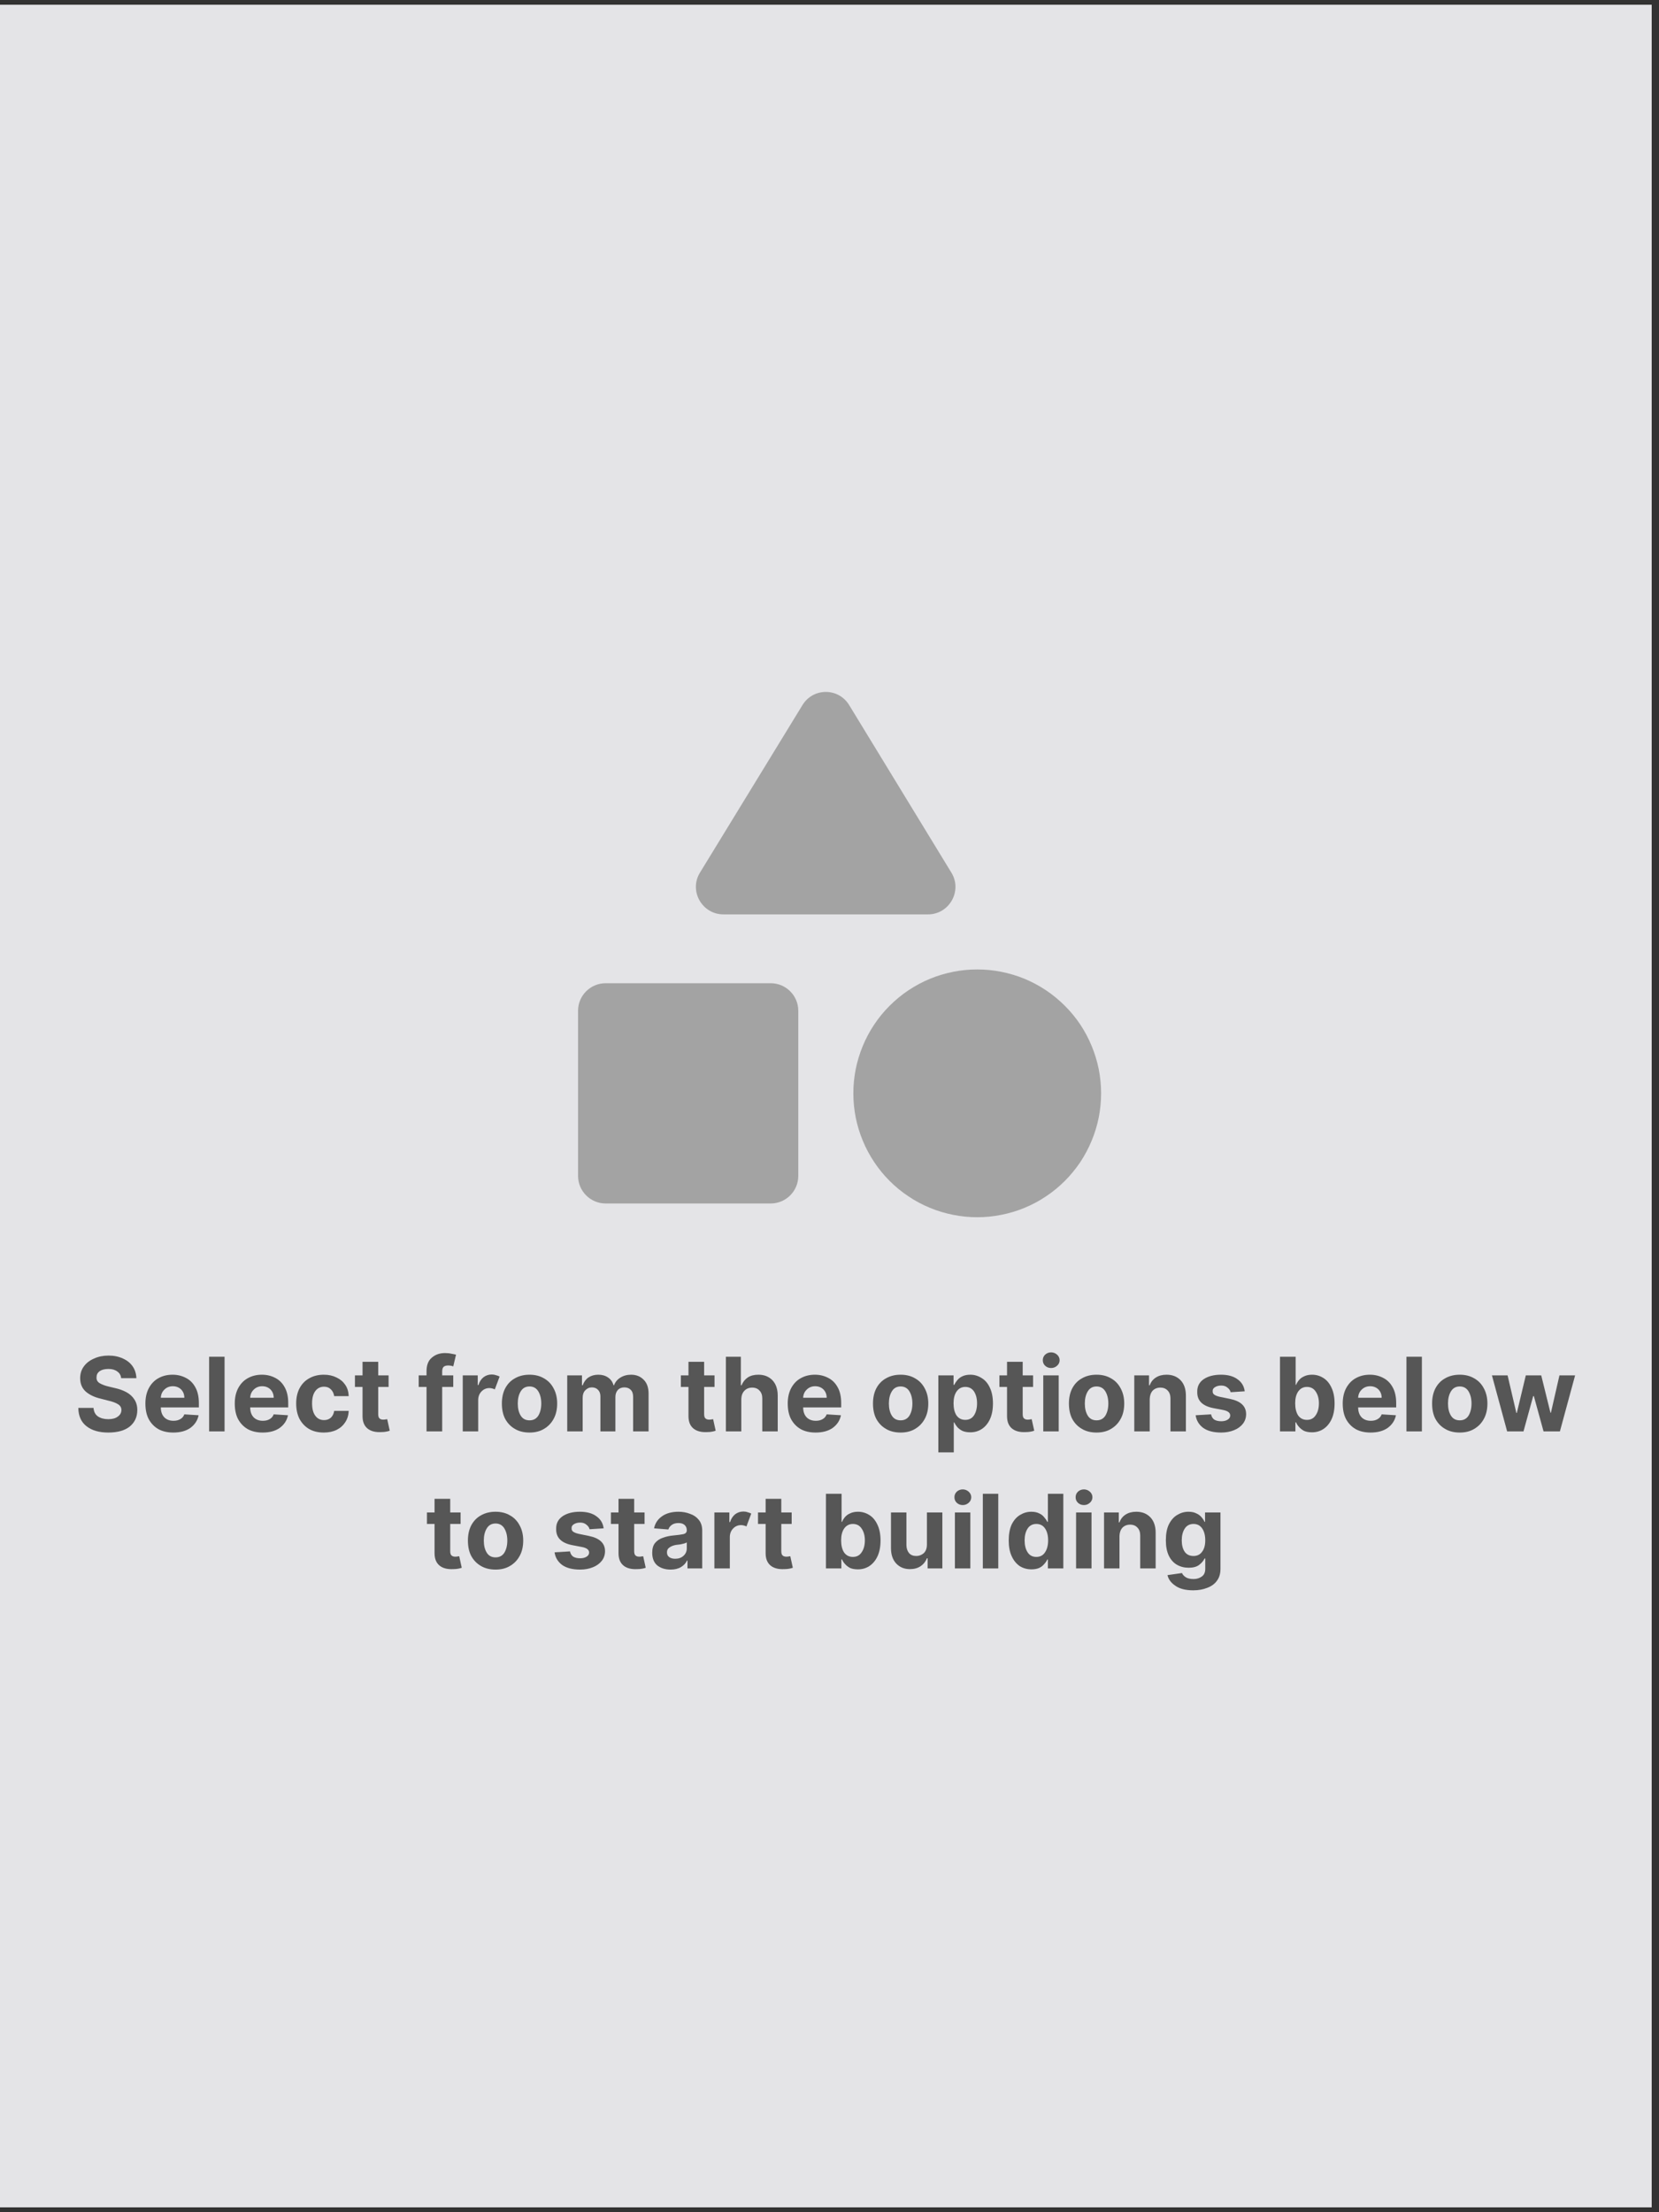 <svg xmlns="http://www.w3.org/2000/svg" xmlns:xlink="http://www.w3.org/1999/xlink" width="150" zoomAndPan="magnify" viewBox="0 0 112.5 150" height="200" preserveAspectRatio="xMidYMid meet" version="1.2"><rect x="0" y="0" width="112.5" height="150" fill="#333333" stroke="none"/><defs><clipPath id="bf0ff75855"><path d="M 0 0.332 L 112.004 0.332 L 112.004 149.668 L 0 149.668 Z M 0 0.332 "/></clipPath></defs><g id="2239f325e2"><g clip-rule="nonzero" clip-path="url(#bf0ff75855)"><path style=" stroke:none;fill-rule:nonzero;fill:#ffffff;fill-opacity:1;" d="M 0 0.332 L 112.004 0.332 L 112.004 149.668 L 0 149.668 Z M 0 0.332 "/><path style=" stroke:none;fill-rule:nonzero;fill:#e4e4e7;fill-opacity:1;" d="M 0 0.332 L 112.004 0.332 L 112.004 149.668 L 0 149.668 Z M 0 0.332 "/></g><path style=" stroke:none;fill-rule:nonzero;fill:#a3a3a3;fill-opacity:1;" d="M 54.414 47.812 L 47.469 59.164 C 46.703 60.395 47.602 62 49.059 62 L 62.926 62 C 64.383 62 65.277 60.395 64.512 59.164 L 57.586 47.812 C 56.859 46.617 55.141 46.617 54.414 47.812 Z M 54.414 47.812 "/><path style=" stroke:none;fill-rule:nonzero;fill:#a3a3a3;fill-opacity:1;" d="M 74.668 74.133 C 74.668 74.684 74.613 75.23 74.508 75.773 C 74.398 76.312 74.238 76.84 74.027 77.348 C 73.816 77.859 73.559 78.34 73.254 78.801 C 72.945 79.258 72.598 79.684 72.207 80.074 C 71.816 80.465 71.395 80.812 70.934 81.117 C 70.477 81.426 69.992 81.684 69.484 81.895 C 68.973 82.105 68.449 82.266 67.906 82.371 C 67.367 82.48 66.82 82.535 66.27 82.535 C 65.715 82.535 65.172 82.48 64.629 82.371 C 64.09 82.266 63.562 82.105 63.055 81.895 C 62.543 81.684 62.059 81.426 61.602 81.117 C 61.141 80.812 60.719 80.465 60.328 80.074 C 59.938 79.684 59.59 79.258 59.285 78.801 C 58.977 78.34 58.719 77.859 58.508 77.348 C 58.297 76.84 58.137 76.312 58.027 75.773 C 57.922 75.23 57.867 74.684 57.867 74.133 C 57.867 73.582 57.922 73.035 58.027 72.496 C 58.137 71.953 58.297 71.43 58.508 70.918 C 58.719 70.41 58.977 69.926 59.285 69.465 C 59.59 69.008 59.938 68.582 60.328 68.195 C 60.719 67.805 61.141 67.457 61.602 67.148 C 62.059 66.844 62.543 66.582 63.055 66.371 C 63.562 66.16 64.09 66.004 64.629 65.895 C 65.172 65.785 65.715 65.734 66.27 65.734 C 66.82 65.734 67.367 65.785 67.906 65.895 C 68.449 66.004 68.973 66.16 69.484 66.371 C 69.992 66.582 70.477 66.844 70.934 67.148 C 71.395 67.457 71.816 67.805 72.207 68.195 C 72.598 68.582 72.945 69.008 73.254 69.465 C 73.559 69.926 73.816 70.41 74.027 70.918 C 74.238 71.43 74.398 71.953 74.508 72.496 C 74.613 73.035 74.668 73.582 74.668 74.133 Z M 74.668 74.133 "/><path style=" stroke:none;fill-rule:nonzero;fill:#a3a3a3;fill-opacity:1;" d="M 41.066 81.602 L 52.27 81.602 C 53.293 81.602 54.133 80.762 54.133 79.734 L 54.133 68.531 C 54.133 67.508 53.293 66.668 52.27 66.668 L 41.066 66.668 C 40.039 66.668 39.199 67.508 39.199 68.531 L 39.199 79.734 C 39.199 80.762 40.039 81.602 41.066 81.602 Z M 41.066 81.602 "/><g style="fill:#565656;fill-opacity:1;"><g transform="translate(5.03, 97.056)"><path style="stroke:none" d="M 3.188 -3.609 C 3.164 -3.805 3.078 -3.957 2.922 -4.062 C 2.773 -4.176 2.578 -4.234 2.328 -4.234 C 2.066 -4.234 1.863 -4.18 1.719 -4.078 C 1.582 -3.973 1.516 -3.836 1.516 -3.672 C 1.504 -3.492 1.578 -3.359 1.734 -3.266 C 1.898 -3.172 2.094 -3.098 2.312 -3.047 L 2.766 -2.938 C 3.055 -2.875 3.316 -2.781 3.547 -2.656 C 3.773 -2.531 3.953 -2.367 4.078 -2.172 C 4.211 -1.973 4.281 -1.734 4.281 -1.453 C 4.281 -0.984 4.109 -0.609 3.766 -0.328 C 3.422 -0.055 2.938 0.078 2.312 0.078 C 1.695 0.078 1.207 -0.062 0.844 -0.344 C 0.477 -0.625 0.289 -1.039 0.281 -1.594 L 1.312 -1.594 C 1.332 -1.332 1.43 -1.141 1.609 -1.016 C 1.797 -0.891 2.031 -0.828 2.312 -0.828 C 2.582 -0.828 2.797 -0.883 2.953 -1 C 3.117 -1.113 3.203 -1.266 3.203 -1.453 C 3.203 -1.617 3.125 -1.75 2.969 -1.844 C 2.82 -1.938 2.613 -2.016 2.344 -2.078 L 1.797 -2.219 C 1.367 -2.32 1.031 -2.484 0.781 -2.703 C 0.531 -2.93 0.406 -3.234 0.406 -3.609 C 0.406 -3.91 0.488 -4.176 0.656 -4.406 C 0.82 -4.633 1.051 -4.812 1.344 -4.938 C 1.633 -5.07 1.961 -5.141 2.328 -5.141 C 2.703 -5.141 3.031 -5.07 3.312 -4.938 C 3.594 -4.812 3.812 -4.633 3.969 -4.406 C 4.125 -4.176 4.207 -3.91 4.219 -3.609 Z M 3.188 -3.609 "/></g></g><g style="fill:#565656;fill-opacity:1;"><g transform="translate(9.594, 97.056)"><path style="stroke:none" d="M 2.156 0.078 C 1.758 0.078 1.422 0 1.141 -0.156 C 0.859 -0.32 0.641 -0.551 0.484 -0.844 C 0.336 -1.133 0.266 -1.484 0.266 -1.891 C 0.266 -2.273 0.336 -2.613 0.484 -2.906 C 0.641 -3.207 0.852 -3.438 1.125 -3.594 C 1.406 -3.758 1.734 -3.844 2.109 -3.844 C 2.441 -3.844 2.742 -3.77 3.016 -3.625 C 3.285 -3.488 3.5 -3.273 3.656 -2.984 C 3.812 -2.703 3.891 -2.348 3.891 -1.922 L 3.891 -1.625 L 1.312 -1.625 C 1.312 -1.344 1.391 -1.117 1.547 -0.953 C 1.703 -0.797 1.91 -0.719 2.172 -0.719 C 2.348 -0.719 2.5 -0.754 2.625 -0.828 C 2.758 -0.898 2.852 -1.008 2.906 -1.156 L 3.875 -1.094 C 3.801 -0.738 3.613 -0.453 3.312 -0.234 C 3.008 -0.023 2.625 0.078 2.156 0.078 Z M 1.312 -2.281 L 2.906 -2.281 C 2.906 -2.508 2.832 -2.695 2.688 -2.844 C 2.539 -2.988 2.352 -3.062 2.125 -3.062 C 1.895 -3.062 1.703 -2.984 1.547 -2.828 C 1.398 -2.68 1.32 -2.5 1.312 -2.281 Z M 1.312 -2.281 "/></g></g><g style="fill:#565656;fill-opacity:1;"><g transform="translate(13.759, 97.056)"><path style="stroke:none" d="M 1.469 -5.062 L 1.469 0 L 0.422 0 L 0.422 -5.062 Z M 1.469 -5.062 "/></g></g><g style="fill:#565656;fill-opacity:1;"><g transform="translate(15.654, 97.056)"><path style="stroke:none" d="M 2.156 0.078 C 1.758 0.078 1.422 0 1.141 -0.156 C 0.859 -0.32 0.641 -0.551 0.484 -0.844 C 0.336 -1.133 0.266 -1.484 0.266 -1.891 C 0.266 -2.273 0.336 -2.613 0.484 -2.906 C 0.641 -3.207 0.852 -3.438 1.125 -3.594 C 1.406 -3.758 1.734 -3.844 2.109 -3.844 C 2.441 -3.844 2.742 -3.77 3.016 -3.625 C 3.285 -3.488 3.5 -3.273 3.656 -2.984 C 3.812 -2.703 3.891 -2.348 3.891 -1.922 L 3.891 -1.625 L 1.312 -1.625 C 1.312 -1.344 1.391 -1.117 1.547 -0.953 C 1.703 -0.797 1.91 -0.719 2.172 -0.719 C 2.348 -0.719 2.5 -0.754 2.625 -0.828 C 2.758 -0.898 2.852 -1.008 2.906 -1.156 L 3.875 -1.094 C 3.801 -0.738 3.613 -0.453 3.312 -0.234 C 3.008 -0.023 2.625 0.078 2.156 0.078 Z M 1.312 -2.281 L 2.906 -2.281 C 2.906 -2.508 2.832 -2.695 2.688 -2.844 C 2.539 -2.988 2.352 -3.062 2.125 -3.062 C 1.895 -3.062 1.703 -2.984 1.547 -2.828 C 1.398 -2.68 1.32 -2.5 1.312 -2.281 Z M 1.312 -2.281 "/></g></g><g style="fill:#565656;fill-opacity:1;"><g transform="translate(19.819, 97.056)"><path style="stroke:none" d="M 2.141 0.078 C 1.742 0.078 1.406 -0.004 1.125 -0.172 C 0.852 -0.336 0.641 -0.566 0.484 -0.859 C 0.336 -1.16 0.266 -1.504 0.266 -1.891 C 0.266 -2.273 0.336 -2.613 0.484 -2.906 C 0.641 -3.207 0.859 -3.438 1.141 -3.594 C 1.422 -3.758 1.754 -3.844 2.141 -3.844 C 2.461 -3.844 2.75 -3.781 3 -3.656 C 3.25 -3.539 3.445 -3.375 3.594 -3.156 C 3.738 -2.945 3.816 -2.691 3.828 -2.391 L 2.844 -2.391 C 2.812 -2.586 2.734 -2.742 2.609 -2.859 C 2.492 -2.973 2.344 -3.031 2.156 -3.031 C 1.906 -3.031 1.707 -2.93 1.562 -2.734 C 1.414 -2.535 1.344 -2.258 1.344 -1.906 C 1.344 -1.539 1.414 -1.258 1.562 -1.062 C 1.707 -0.863 1.906 -0.766 2.156 -0.766 C 2.332 -0.766 2.484 -0.816 2.609 -0.922 C 2.734 -1.035 2.812 -1.191 2.844 -1.391 L 3.828 -1.391 C 3.816 -1.098 3.738 -0.844 3.594 -0.625 C 3.457 -0.406 3.266 -0.234 3.016 -0.109 C 2.766 0.016 2.473 0.078 2.141 0.078 Z M 2.141 0.078 "/></g></g><g style="fill:#565656;fill-opacity:1;"><g transform="translate(23.913, 97.056)"><path style="stroke:none" d="M 2.438 -3.797 L 2.438 -3.016 L 1.734 -3.016 L 1.734 -1.172 C 1.734 -1.023 1.766 -0.926 1.828 -0.875 C 1.891 -0.82 1.973 -0.797 2.078 -0.797 C 2.129 -0.797 2.18 -0.801 2.234 -0.812 C 2.285 -0.82 2.32 -0.828 2.344 -0.828 L 2.516 -0.047 C 2.461 -0.023 2.383 -0.004 2.281 0.016 C 2.188 0.035 2.07 0.047 1.938 0.047 C 1.551 0.066 1.242 -0.008 1.016 -0.188 C 0.785 -0.375 0.672 -0.656 0.672 -1.031 L 0.672 -3.016 L 0.156 -3.016 L 0.156 -3.797 L 0.672 -3.797 L 0.672 -4.719 L 1.734 -4.719 L 1.734 -3.797 Z M 2.438 -3.797 "/></g></g><g style="fill:#565656;fill-opacity:1;"><g transform="translate(26.62, 97.056)"><path style="stroke:none" d=""/></g></g><g style="fill:#565656;fill-opacity:1;"><g transform="translate(28.236, 97.056)"><path style="stroke:none" d="M 2.5 -3.797 L 2.5 -3.016 L 1.75 -3.016 L 1.75 0 L 0.688 0 L 0.688 -3.016 L 0.156 -3.016 L 0.156 -3.797 L 0.688 -3.797 L 0.688 -4.078 C 0.688 -4.492 0.805 -4.801 1.047 -5 C 1.285 -5.207 1.582 -5.312 1.938 -5.312 C 2.102 -5.312 2.25 -5.297 2.375 -5.266 C 2.508 -5.242 2.613 -5.223 2.688 -5.203 L 2.5 -4.406 C 2.457 -4.426 2.406 -4.441 2.344 -4.453 C 2.281 -4.461 2.219 -4.469 2.156 -4.469 C 2 -4.469 1.891 -4.43 1.828 -4.359 C 1.773 -4.285 1.75 -4.188 1.75 -4.062 L 1.75 -3.797 Z M 2.5 -3.797 "/></g></g><g style="fill:#565656;fill-opacity:1;"><g transform="translate(30.958, 97.056)"><path style="stroke:none" d="M 0.422 0 L 0.422 -3.797 L 1.438 -3.797 L 1.438 -3.141 L 1.484 -3.141 C 1.555 -3.367 1.672 -3.547 1.828 -3.672 C 1.992 -3.797 2.18 -3.859 2.391 -3.859 C 2.492 -3.859 2.586 -3.844 2.672 -3.812 C 2.766 -3.789 2.848 -3.758 2.922 -3.719 L 2.594 -2.844 C 2.551 -2.875 2.5 -2.895 2.438 -2.906 C 2.375 -2.926 2.305 -2.938 2.234 -2.938 C 2.023 -2.938 1.848 -2.863 1.703 -2.719 C 1.555 -2.57 1.477 -2.383 1.469 -2.156 L 1.469 0 Z M 0.422 0 "/></g></g><g style="fill:#565656;fill-opacity:1;"><g transform="translate(33.767, 97.056)"><path style="stroke:none" d="M 2.141 0.078 C 1.754 0.078 1.422 -0.004 1.141 -0.172 C 0.859 -0.336 0.641 -0.566 0.484 -0.859 C 0.336 -1.148 0.266 -1.492 0.266 -1.891 C 0.266 -2.273 0.336 -2.613 0.484 -2.906 C 0.641 -3.207 0.859 -3.438 1.141 -3.594 C 1.422 -3.758 1.754 -3.844 2.141 -3.844 C 2.523 -3.844 2.852 -3.758 3.125 -3.594 C 3.406 -3.438 3.625 -3.207 3.781 -2.906 C 3.938 -2.613 4.016 -2.273 4.016 -1.891 C 4.016 -1.492 3.938 -1.148 3.781 -0.859 C 3.625 -0.566 3.406 -0.336 3.125 -0.172 C 2.852 -0.004 2.523 0.078 2.141 0.078 Z M 2.141 -0.75 C 2.398 -0.75 2.598 -0.852 2.734 -1.062 C 2.867 -1.281 2.938 -1.555 2.938 -1.891 C 2.938 -2.223 2.867 -2.5 2.734 -2.719 C 2.598 -2.938 2.398 -3.047 2.141 -3.047 C 1.879 -3.047 1.68 -2.938 1.547 -2.719 C 1.41 -2.5 1.344 -2.223 1.344 -1.891 C 1.344 -1.555 1.41 -1.281 1.547 -1.062 C 1.68 -0.852 1.879 -0.75 2.141 -0.75 Z M 2.141 -0.75 "/></g></g><g style="fill:#565656;fill-opacity:1;"><g transform="translate(38.043, 97.056)"><path style="stroke:none" d="M 0.422 0 L 0.422 -3.797 L 1.422 -3.797 L 1.422 -3.125 L 1.469 -3.125 C 1.551 -3.352 1.68 -3.531 1.859 -3.656 C 2.047 -3.781 2.27 -3.844 2.531 -3.844 C 2.789 -3.844 3.008 -3.781 3.188 -3.656 C 3.375 -3.531 3.5 -3.352 3.562 -3.125 L 3.594 -3.125 C 3.676 -3.344 3.816 -3.516 4.016 -3.641 C 4.223 -3.773 4.469 -3.844 4.75 -3.844 C 5.102 -3.844 5.391 -3.727 5.609 -3.5 C 5.828 -3.281 5.938 -2.969 5.938 -2.562 L 5.938 0 L 4.891 0 L 4.891 -2.344 C 4.891 -2.562 4.832 -2.723 4.719 -2.828 C 4.613 -2.93 4.473 -2.984 4.297 -2.984 C 4.109 -2.984 3.957 -2.922 3.844 -2.797 C 3.738 -2.672 3.688 -2.516 3.688 -2.328 L 3.688 0 L 2.672 0 L 2.672 -2.375 C 2.672 -2.562 2.617 -2.707 2.516 -2.812 C 2.41 -2.926 2.27 -2.984 2.094 -2.984 C 1.914 -2.984 1.766 -2.914 1.641 -2.781 C 1.523 -2.656 1.469 -2.488 1.469 -2.281 L 1.469 0 Z M 0.422 0 "/></g></g><g style="fill:#565656;fill-opacity:1;"><g transform="translate(44.399, 97.056)"><path style="stroke:none" d=""/></g></g><g style="fill:#565656;fill-opacity:1;"><g transform="translate(46.015, 97.056)"><path style="stroke:none" d="M 2.438 -3.797 L 2.438 -3.016 L 1.734 -3.016 L 1.734 -1.172 C 1.734 -1.023 1.766 -0.926 1.828 -0.875 C 1.891 -0.82 1.973 -0.797 2.078 -0.797 C 2.129 -0.797 2.18 -0.801 2.234 -0.812 C 2.285 -0.82 2.32 -0.828 2.344 -0.828 L 2.516 -0.047 C 2.461 -0.023 2.383 -0.004 2.281 0.016 C 2.188 0.035 2.07 0.047 1.938 0.047 C 1.551 0.066 1.242 -0.008 1.016 -0.188 C 0.785 -0.375 0.672 -0.656 0.672 -1.031 L 0.672 -3.016 L 0.156 -3.016 L 0.156 -3.797 L 0.672 -3.797 L 0.672 -4.719 L 1.734 -4.719 L 1.734 -3.797 Z M 2.438 -3.797 "/></g></g><g style="fill:#565656;fill-opacity:1;"><g transform="translate(48.801, 97.056)"><path style="stroke:none" d="M 1.469 -2.203 L 1.469 0 L 0.422 0 L 0.422 -5.062 L 1.438 -5.062 L 1.438 -3.125 L 1.484 -3.125 C 1.578 -3.352 1.719 -3.531 1.906 -3.656 C 2.094 -3.781 2.332 -3.844 2.625 -3.844 C 3.02 -3.844 3.336 -3.719 3.578 -3.469 C 3.816 -3.219 3.938 -2.867 3.938 -2.422 L 3.938 0 L 2.891 0 L 2.891 -2.234 C 2.891 -2.461 2.828 -2.641 2.703 -2.766 C 2.586 -2.898 2.422 -2.969 2.203 -2.969 C 1.992 -2.969 1.82 -2.898 1.688 -2.766 C 1.551 -2.629 1.477 -2.441 1.469 -2.203 Z M 1.469 -2.203 "/></g></g><g style="fill:#565656;fill-opacity:1;"><g transform="translate(53.152, 97.056)"><path style="stroke:none" d="M 2.156 0.078 C 1.758 0.078 1.422 0 1.141 -0.156 C 0.859 -0.32 0.641 -0.551 0.484 -0.844 C 0.336 -1.133 0.266 -1.484 0.266 -1.891 C 0.266 -2.273 0.336 -2.613 0.484 -2.906 C 0.641 -3.207 0.852 -3.438 1.125 -3.594 C 1.406 -3.758 1.734 -3.844 2.109 -3.844 C 2.441 -3.844 2.742 -3.77 3.016 -3.625 C 3.285 -3.488 3.5 -3.273 3.656 -2.984 C 3.812 -2.703 3.891 -2.348 3.891 -1.922 L 3.891 -1.625 L 1.312 -1.625 C 1.312 -1.344 1.391 -1.117 1.547 -0.953 C 1.703 -0.797 1.91 -0.719 2.172 -0.719 C 2.348 -0.719 2.5 -0.754 2.625 -0.828 C 2.758 -0.898 2.852 -1.008 2.906 -1.156 L 3.875 -1.094 C 3.801 -0.738 3.613 -0.453 3.312 -0.234 C 3.008 -0.023 2.625 0.078 2.156 0.078 Z M 1.312 -2.281 L 2.906 -2.281 C 2.906 -2.508 2.832 -2.695 2.688 -2.844 C 2.539 -2.988 2.352 -3.062 2.125 -3.062 C 1.895 -3.062 1.703 -2.984 1.547 -2.828 C 1.398 -2.68 1.32 -2.5 1.312 -2.281 Z M 1.312 -2.281 "/></g></g><g style="fill:#565656;fill-opacity:1;"><g transform="translate(57.317, 97.056)"><path style="stroke:none" d=""/></g></g><g style="fill:#565656;fill-opacity:1;"><g transform="translate(58.933, 97.056)"><path style="stroke:none" d="M 2.141 0.078 C 1.754 0.078 1.422 -0.004 1.141 -0.172 C 0.859 -0.336 0.641 -0.566 0.484 -0.859 C 0.336 -1.148 0.266 -1.492 0.266 -1.891 C 0.266 -2.273 0.336 -2.613 0.484 -2.906 C 0.641 -3.207 0.859 -3.438 1.141 -3.594 C 1.422 -3.758 1.754 -3.844 2.141 -3.844 C 2.523 -3.844 2.852 -3.758 3.125 -3.594 C 3.406 -3.438 3.625 -3.207 3.781 -2.906 C 3.938 -2.613 4.016 -2.273 4.016 -1.891 C 4.016 -1.492 3.938 -1.148 3.781 -0.859 C 3.625 -0.566 3.406 -0.336 3.125 -0.172 C 2.852 -0.004 2.523 0.078 2.141 0.078 Z M 2.141 -0.75 C 2.398 -0.75 2.598 -0.852 2.734 -1.062 C 2.867 -1.281 2.938 -1.555 2.938 -1.891 C 2.938 -2.223 2.867 -2.5 2.734 -2.719 C 2.598 -2.938 2.398 -3.047 2.141 -3.047 C 1.879 -3.047 1.68 -2.938 1.547 -2.719 C 1.41 -2.5 1.344 -2.223 1.344 -1.891 C 1.344 -1.555 1.41 -1.281 1.547 -1.062 C 1.68 -0.852 1.879 -0.75 2.141 -0.75 Z M 2.141 -0.75 "/></g></g><g style="fill:#565656;fill-opacity:1;"><g transform="translate(63.209, 97.056)"><path style="stroke:none" d="M 0.422 1.422 L 0.422 -3.797 L 1.453 -3.797 L 1.453 -3.156 L 1.5 -3.156 C 1.551 -3.258 1.617 -3.363 1.703 -3.469 C 1.797 -3.582 1.91 -3.672 2.047 -3.734 C 2.191 -3.805 2.375 -3.844 2.594 -3.844 C 2.863 -3.844 3.113 -3.77 3.344 -3.625 C 3.582 -3.488 3.77 -3.273 3.906 -2.984 C 4.051 -2.691 4.125 -2.328 4.125 -1.891 C 4.125 -1.473 4.055 -1.117 3.922 -0.828 C 3.785 -0.535 3.598 -0.312 3.359 -0.156 C 3.129 -0.008 2.875 0.062 2.594 0.062 C 2.383 0.062 2.207 0.031 2.062 -0.031 C 1.914 -0.102 1.797 -0.191 1.703 -0.297 C 1.617 -0.398 1.551 -0.504 1.5 -0.609 L 1.469 -0.609 L 1.469 1.422 Z M 1.453 -1.906 C 1.453 -1.562 1.52 -1.285 1.656 -1.078 C 1.801 -0.879 2 -0.781 2.25 -0.781 C 2.508 -0.781 2.707 -0.883 2.844 -1.094 C 2.977 -1.301 3.047 -1.57 3.047 -1.906 C 3.047 -2.227 2.977 -2.492 2.844 -2.703 C 2.707 -2.91 2.508 -3.016 2.25 -3.016 C 2 -3.016 1.801 -2.91 1.656 -2.703 C 1.52 -2.504 1.453 -2.238 1.453 -1.906 Z M 1.453 -1.906 "/></g></g><g style="fill:#565656;fill-opacity:1;"><g transform="translate(67.617, 97.056)"><path style="stroke:none" d="M 2.438 -3.797 L 2.438 -3.016 L 1.734 -3.016 L 1.734 -1.172 C 1.734 -1.023 1.766 -0.926 1.828 -0.875 C 1.891 -0.82 1.973 -0.797 2.078 -0.797 C 2.129 -0.797 2.18 -0.801 2.234 -0.812 C 2.285 -0.82 2.32 -0.828 2.344 -0.828 L 2.516 -0.047 C 2.461 -0.023 2.383 -0.004 2.281 0.016 C 2.188 0.035 2.07 0.047 1.938 0.047 C 1.551 0.066 1.242 -0.008 1.016 -0.188 C 0.785 -0.375 0.672 -0.656 0.672 -1.031 L 0.672 -3.016 L 0.156 -3.016 L 0.156 -3.797 L 0.672 -3.797 L 0.672 -4.719 L 1.734 -4.719 L 1.734 -3.797 Z M 2.438 -3.797 "/></g></g><g style="fill:#565656;fill-opacity:1;"><g transform="translate(70.324, 97.056)"><path style="stroke:none" d="M 0.422 0 L 0.422 -3.797 L 1.469 -3.797 L 1.469 0 Z M 0.953 -4.297 C 0.797 -4.297 0.66 -4.348 0.547 -4.453 C 0.441 -4.555 0.391 -4.68 0.391 -4.828 C 0.391 -4.973 0.441 -5.098 0.547 -5.203 C 0.66 -5.305 0.797 -5.359 0.953 -5.359 C 1.109 -5.359 1.242 -5.305 1.359 -5.203 C 1.473 -5.098 1.531 -4.973 1.531 -4.828 C 1.531 -4.68 1.473 -4.555 1.359 -4.453 C 1.242 -4.348 1.109 -4.297 0.953 -4.297 Z M 0.953 -4.297 "/></g></g><g style="fill:#565656;fill-opacity:1;"><g transform="translate(72.22, 97.056)"><path style="stroke:none" d="M 2.141 0.078 C 1.754 0.078 1.422 -0.004 1.141 -0.172 C 0.859 -0.336 0.641 -0.566 0.484 -0.859 C 0.336 -1.148 0.266 -1.492 0.266 -1.891 C 0.266 -2.273 0.336 -2.613 0.484 -2.906 C 0.641 -3.207 0.859 -3.438 1.141 -3.594 C 1.422 -3.758 1.754 -3.844 2.141 -3.844 C 2.523 -3.844 2.852 -3.758 3.125 -3.594 C 3.406 -3.438 3.625 -3.207 3.781 -2.906 C 3.938 -2.613 4.016 -2.273 4.016 -1.891 C 4.016 -1.492 3.938 -1.148 3.781 -0.859 C 3.625 -0.566 3.406 -0.336 3.125 -0.172 C 2.852 -0.004 2.523 0.078 2.141 0.078 Z M 2.141 -0.75 C 2.398 -0.75 2.598 -0.852 2.734 -1.062 C 2.867 -1.281 2.938 -1.555 2.938 -1.891 C 2.938 -2.223 2.867 -2.5 2.734 -2.719 C 2.598 -2.938 2.398 -3.047 2.141 -3.047 C 1.879 -3.047 1.68 -2.938 1.547 -2.719 C 1.41 -2.5 1.344 -2.223 1.344 -1.891 C 1.344 -1.555 1.41 -1.281 1.547 -1.062 C 1.68 -0.852 1.879 -0.75 2.141 -0.75 Z M 2.141 -0.75 "/></g></g><g style="fill:#565656;fill-opacity:1;"><g transform="translate(76.496, 97.056)"><path style="stroke:none" d="M 1.469 -2.203 L 1.469 0 L 0.422 0 L 0.422 -3.797 L 1.422 -3.797 L 1.422 -3.125 L 1.469 -3.125 C 1.551 -3.352 1.691 -3.531 1.891 -3.656 C 2.086 -3.781 2.328 -3.844 2.609 -3.844 C 3.004 -3.844 3.32 -3.719 3.562 -3.469 C 3.801 -3.219 3.922 -2.867 3.922 -2.422 L 3.922 0 L 2.875 0 L 2.875 -2.234 C 2.875 -2.461 2.812 -2.641 2.688 -2.766 C 2.57 -2.898 2.406 -2.969 2.188 -2.969 C 1.977 -2.969 1.805 -2.898 1.672 -2.766 C 1.547 -2.629 1.477 -2.441 1.469 -2.203 Z M 1.469 -2.203 "/></g></g><g style="fill:#565656;fill-opacity:1;"><g transform="translate(80.829, 97.056)"><path style="stroke:none" d="M 3.578 -2.719 L 2.625 -2.656 C 2.594 -2.781 2.52 -2.883 2.406 -2.969 C 2.301 -3.062 2.16 -3.109 1.984 -3.109 C 1.816 -3.109 1.676 -3.07 1.562 -3 C 1.445 -2.926 1.395 -2.836 1.406 -2.734 C 1.395 -2.641 1.426 -2.562 1.5 -2.5 C 1.582 -2.438 1.711 -2.383 1.891 -2.344 L 2.578 -2.203 C 3.305 -2.055 3.672 -1.711 3.672 -1.172 C 3.672 -0.922 3.598 -0.703 3.453 -0.516 C 3.305 -0.328 3.102 -0.18 2.844 -0.078 C 2.594 0.023 2.305 0.078 1.984 0.078 C 1.473 0.078 1.066 -0.023 0.766 -0.234 C 0.473 -0.453 0.301 -0.738 0.25 -1.094 L 1.297 -1.156 C 1.328 -1 1.398 -0.879 1.516 -0.797 C 1.641 -0.723 1.797 -0.688 1.984 -0.688 C 2.16 -0.688 2.305 -0.723 2.422 -0.797 C 2.535 -0.867 2.594 -0.961 2.594 -1.078 C 2.594 -1.266 2.43 -1.391 2.109 -1.453 L 1.453 -1.578 C 0.711 -1.723 0.348 -2.086 0.359 -2.672 C 0.348 -3.035 0.488 -3.32 0.781 -3.531 C 1.082 -3.738 1.477 -3.844 1.969 -3.844 C 2.445 -3.844 2.82 -3.738 3.094 -3.531 C 3.375 -3.332 3.535 -3.062 3.578 -2.719 Z M 3.578 -2.719 "/></g></g><g style="fill:#565656;fill-opacity:1;"><g transform="translate(84.744, 97.056)"><path style="stroke:none" d=""/></g></g><g style="fill:#565656;fill-opacity:1;"><g transform="translate(86.36, 97.056)"><path style="stroke:none" d="M 0.438 0 L 0.438 -5.062 L 1.5 -5.062 L 1.5 -3.156 L 1.531 -3.156 C 1.57 -3.258 1.633 -3.363 1.719 -3.469 C 1.812 -3.582 1.93 -3.672 2.078 -3.734 C 2.223 -3.805 2.398 -3.844 2.609 -3.844 C 2.891 -3.844 3.145 -3.77 3.375 -3.625 C 3.602 -3.488 3.785 -3.273 3.922 -2.984 C 4.066 -2.691 4.141 -2.328 4.141 -1.891 C 4.141 -1.473 4.07 -1.117 3.938 -0.828 C 3.801 -0.535 3.613 -0.312 3.375 -0.156 C 3.145 -0.008 2.891 0.062 2.609 0.062 C 2.398 0.062 2.223 0.031 2.078 -0.031 C 1.941 -0.102 1.828 -0.191 1.734 -0.297 C 1.641 -0.398 1.57 -0.504 1.531 -0.609 L 1.484 -0.609 L 1.484 0 Z M 1.469 -1.906 C 1.469 -1.562 1.535 -1.285 1.672 -1.078 C 1.816 -0.879 2.016 -0.781 2.266 -0.781 C 2.523 -0.781 2.723 -0.883 2.859 -1.094 C 3.004 -1.301 3.078 -1.57 3.078 -1.906 C 3.078 -2.227 3.004 -2.492 2.859 -2.703 C 2.723 -2.91 2.523 -3.016 2.266 -3.016 C 2.016 -3.016 1.816 -2.91 1.672 -2.703 C 1.535 -2.504 1.469 -2.238 1.469 -1.906 Z M 1.469 -1.906 "/></g></g><g style="fill:#565656;fill-opacity:1;"><g transform="translate(90.787, 97.056)"><path style="stroke:none" d="M 2.156 0.078 C 1.758 0.078 1.422 0 1.141 -0.156 C 0.859 -0.32 0.641 -0.551 0.484 -0.844 C 0.336 -1.133 0.266 -1.484 0.266 -1.891 C 0.266 -2.273 0.336 -2.613 0.484 -2.906 C 0.641 -3.207 0.852 -3.438 1.125 -3.594 C 1.406 -3.758 1.734 -3.844 2.109 -3.844 C 2.441 -3.844 2.742 -3.77 3.016 -3.625 C 3.285 -3.488 3.5 -3.273 3.656 -2.984 C 3.812 -2.703 3.891 -2.348 3.891 -1.922 L 3.891 -1.625 L 1.312 -1.625 C 1.312 -1.344 1.391 -1.117 1.547 -0.953 C 1.703 -0.797 1.91 -0.719 2.172 -0.719 C 2.348 -0.719 2.5 -0.754 2.625 -0.828 C 2.758 -0.898 2.852 -1.008 2.906 -1.156 L 3.875 -1.094 C 3.801 -0.738 3.613 -0.453 3.312 -0.234 C 3.008 -0.023 2.625 0.078 2.156 0.078 Z M 1.312 -2.281 L 2.906 -2.281 C 2.906 -2.508 2.832 -2.695 2.688 -2.844 C 2.539 -2.988 2.352 -3.062 2.125 -3.062 C 1.895 -3.062 1.703 -2.984 1.547 -2.828 C 1.398 -2.68 1.32 -2.5 1.312 -2.281 Z M 1.312 -2.281 "/></g></g><g style="fill:#565656;fill-opacity:1;"><g transform="translate(94.952, 97.056)"><path style="stroke:none" d="M 1.469 -5.062 L 1.469 0 L 0.422 0 L 0.422 -5.062 Z M 1.469 -5.062 "/></g></g><g style="fill:#565656;fill-opacity:1;"><g transform="translate(96.848, 97.056)"><path style="stroke:none" d="M 2.141 0.078 C 1.754 0.078 1.422 -0.004 1.141 -0.172 C 0.859 -0.336 0.641 -0.566 0.484 -0.859 C 0.336 -1.148 0.266 -1.492 0.266 -1.891 C 0.266 -2.273 0.336 -2.613 0.484 -2.906 C 0.641 -3.207 0.859 -3.438 1.141 -3.594 C 1.422 -3.758 1.754 -3.844 2.141 -3.844 C 2.523 -3.844 2.852 -3.758 3.125 -3.594 C 3.406 -3.438 3.625 -3.207 3.781 -2.906 C 3.938 -2.613 4.016 -2.273 4.016 -1.891 C 4.016 -1.492 3.938 -1.148 3.781 -0.859 C 3.625 -0.566 3.406 -0.336 3.125 -0.172 C 2.852 -0.004 2.523 0.078 2.141 0.078 Z M 2.141 -0.75 C 2.398 -0.75 2.598 -0.852 2.734 -1.062 C 2.867 -1.281 2.938 -1.555 2.938 -1.891 C 2.938 -2.223 2.867 -2.5 2.734 -2.719 C 2.598 -2.938 2.398 -3.047 2.141 -3.047 C 1.879 -3.047 1.68 -2.938 1.547 -2.719 C 1.41 -2.5 1.344 -2.223 1.344 -1.891 C 1.344 -1.555 1.41 -1.281 1.547 -1.062 C 1.68 -0.852 1.879 -0.75 2.141 -0.75 Z M 2.141 -0.75 "/></g></g><g style="fill:#565656;fill-opacity:1;"><g transform="translate(101.03, 97.056)"><path style="stroke:none" d="M 1.172 0 L 0.141 -3.797 L 1.203 -3.797 L 1.797 -1.25 L 1.828 -1.25 L 2.438 -3.797 L 3.484 -3.797 L 4.109 -1.266 L 4.141 -1.266 L 4.719 -3.797 L 5.781 -3.797 L 4.75 0 L 3.641 0 L 2.984 -2.391 L 2.938 -2.391 L 2.281 0 Z M 1.172 0 "/></g></g><g style="fill:#565656;fill-opacity:1;"><g transform="translate(28.796, 106.348)"><path style="stroke:none" d="M 2.438 -3.797 L 2.438 -3.016 L 1.734 -3.016 L 1.734 -1.172 C 1.734 -1.023 1.766 -0.926 1.828 -0.875 C 1.891 -0.82 1.973 -0.797 2.078 -0.797 C 2.129 -0.797 2.18 -0.801 2.234 -0.812 C 2.285 -0.82 2.32 -0.828 2.344 -0.828 L 2.516 -0.047 C 2.461 -0.023 2.383 -0.004 2.281 0.016 C 2.188 0.035 2.07 0.047 1.938 0.047 C 1.551 0.066 1.242 -0.008 1.016 -0.188 C 0.785 -0.375 0.672 -0.656 0.672 -1.031 L 0.672 -3.016 L 0.156 -3.016 L 0.156 -3.797 L 0.672 -3.797 L 0.672 -4.719 L 1.734 -4.719 L 1.734 -3.797 Z M 2.438 -3.797 "/></g></g><g style="fill:#565656;fill-opacity:1;"><g transform="translate(31.464, 106.348)"><path style="stroke:none" d="M 2.141 0.078 C 1.754 0.078 1.422 -0.004 1.141 -0.172 C 0.859 -0.336 0.641 -0.566 0.484 -0.859 C 0.336 -1.148 0.266 -1.492 0.266 -1.891 C 0.266 -2.273 0.336 -2.613 0.484 -2.906 C 0.641 -3.207 0.859 -3.438 1.141 -3.594 C 1.422 -3.758 1.754 -3.844 2.141 -3.844 C 2.523 -3.844 2.852 -3.758 3.125 -3.594 C 3.406 -3.438 3.625 -3.207 3.781 -2.906 C 3.938 -2.613 4.016 -2.273 4.016 -1.891 C 4.016 -1.492 3.938 -1.148 3.781 -0.859 C 3.625 -0.566 3.406 -0.336 3.125 -0.172 C 2.852 -0.004 2.523 0.078 2.141 0.078 Z M 2.141 -0.75 C 2.398 -0.75 2.598 -0.852 2.734 -1.062 C 2.867 -1.281 2.938 -1.555 2.938 -1.891 C 2.938 -2.223 2.867 -2.5 2.734 -2.719 C 2.598 -2.938 2.398 -3.047 2.141 -3.047 C 1.879 -3.047 1.68 -2.938 1.547 -2.719 C 1.41 -2.5 1.344 -2.223 1.344 -1.891 C 1.344 -1.555 1.41 -1.281 1.547 -1.062 C 1.68 -0.852 1.879 -0.75 2.141 -0.75 Z M 2.141 -0.75 "/></g></g><g style="fill:#565656;fill-opacity:1;"><g transform="translate(35.74, 106.348)"><path style="stroke:none" d=""/></g></g><g style="fill:#565656;fill-opacity:1;"><g transform="translate(37.356, 106.348)"><path style="stroke:none" d="M 3.578 -2.719 L 2.625 -2.656 C 2.594 -2.781 2.52 -2.883 2.406 -2.969 C 2.301 -3.062 2.16 -3.109 1.984 -3.109 C 1.816 -3.109 1.676 -3.07 1.562 -3 C 1.445 -2.926 1.395 -2.836 1.406 -2.734 C 1.395 -2.641 1.426 -2.562 1.5 -2.5 C 1.582 -2.438 1.711 -2.383 1.891 -2.344 L 2.578 -2.203 C 3.305 -2.055 3.672 -1.711 3.672 -1.172 C 3.672 -0.922 3.598 -0.703 3.453 -0.516 C 3.305 -0.328 3.102 -0.18 2.844 -0.078 C 2.594 0.023 2.305 0.078 1.984 0.078 C 1.473 0.078 1.066 -0.023 0.766 -0.234 C 0.473 -0.453 0.301 -0.738 0.25 -1.094 L 1.297 -1.156 C 1.328 -1 1.398 -0.879 1.516 -0.797 C 1.641 -0.723 1.797 -0.688 1.984 -0.688 C 2.16 -0.688 2.305 -0.723 2.422 -0.797 C 2.535 -0.867 2.594 -0.961 2.594 -1.078 C 2.594 -1.266 2.43 -1.391 2.109 -1.453 L 1.453 -1.578 C 0.711 -1.723 0.348 -2.086 0.359 -2.672 C 0.348 -3.035 0.488 -3.32 0.781 -3.531 C 1.082 -3.738 1.477 -3.844 1.969 -3.844 C 2.445 -3.844 2.82 -3.738 3.094 -3.531 C 3.375 -3.332 3.535 -3.062 3.578 -2.719 Z M 3.578 -2.719 "/></g></g><g style="fill:#565656;fill-opacity:1;"><g transform="translate(41.271, 106.348)"><path style="stroke:none" d="M 2.438 -3.797 L 2.438 -3.016 L 1.734 -3.016 L 1.734 -1.172 C 1.734 -1.023 1.766 -0.926 1.828 -0.875 C 1.891 -0.82 1.973 -0.797 2.078 -0.797 C 2.129 -0.797 2.18 -0.801 2.234 -0.812 C 2.285 -0.82 2.32 -0.828 2.344 -0.828 L 2.516 -0.047 C 2.461 -0.023 2.383 -0.004 2.281 0.016 C 2.188 0.035 2.07 0.047 1.938 0.047 C 1.551 0.066 1.242 -0.008 1.016 -0.188 C 0.785 -0.375 0.672 -0.656 0.672 -1.031 L 0.672 -3.016 L 0.156 -3.016 L 0.156 -3.797 L 0.672 -3.797 L 0.672 -4.719 L 1.734 -4.719 L 1.734 -3.797 Z M 2.438 -3.797 "/></g></g><g style="fill:#565656;fill-opacity:1;"><g transform="translate(43.978, 106.348)"><path style="stroke:none" d="M 1.5 0.078 C 1.133 0.078 0.832 -0.016 0.594 -0.203 C 0.363 -0.398 0.25 -0.688 0.25 -1.062 C 0.25 -1.344 0.312 -1.562 0.438 -1.719 C 0.57 -1.883 0.75 -2.004 0.969 -2.078 C 1.188 -2.16 1.422 -2.211 1.672 -2.234 C 2.004 -2.266 2.238 -2.297 2.375 -2.328 C 2.52 -2.367 2.594 -2.453 2.594 -2.578 L 2.594 -2.594 C 2.594 -2.75 2.539 -2.867 2.438 -2.953 C 2.344 -3.035 2.207 -3.078 2.031 -3.078 C 1.844 -3.078 1.691 -3.035 1.578 -2.953 C 1.461 -2.867 1.383 -2.766 1.344 -2.641 L 0.375 -2.719 C 0.445 -3.062 0.625 -3.332 0.906 -3.531 C 1.195 -3.738 1.57 -3.844 2.031 -3.844 C 2.312 -3.844 2.57 -3.797 2.812 -3.703 C 3.062 -3.617 3.258 -3.484 3.406 -3.297 C 3.562 -3.109 3.641 -2.863 3.641 -2.562 L 3.641 0 L 2.641 0 L 2.641 -0.531 L 2.609 -0.531 C 2.523 -0.352 2.391 -0.207 2.203 -0.094 C 2.016 0.02 1.781 0.078 1.5 0.078 Z M 1.812 -0.656 C 2.039 -0.656 2.227 -0.723 2.375 -0.859 C 2.52 -0.992 2.594 -1.16 2.594 -1.359 L 2.594 -1.766 C 2.551 -1.734 2.488 -1.707 2.406 -1.688 C 2.32 -1.664 2.227 -1.645 2.125 -1.625 C 2.031 -1.613 1.941 -1.602 1.859 -1.594 C 1.68 -1.562 1.535 -1.504 1.422 -1.422 C 1.305 -1.348 1.25 -1.238 1.25 -1.094 C 1.25 -0.945 1.301 -0.836 1.406 -0.766 C 1.508 -0.691 1.645 -0.656 1.812 -0.656 Z M 1.812 -0.656 "/></g></g><g style="fill:#565656;fill-opacity:1;"><g transform="translate(48.022, 106.348)"><path style="stroke:none" d="M 0.422 0 L 0.422 -3.797 L 1.438 -3.797 L 1.438 -3.141 L 1.484 -3.141 C 1.555 -3.367 1.672 -3.547 1.828 -3.672 C 1.992 -3.797 2.18 -3.859 2.391 -3.859 C 2.492 -3.859 2.586 -3.844 2.672 -3.812 C 2.766 -3.789 2.848 -3.758 2.922 -3.719 L 2.594 -2.844 C 2.551 -2.875 2.5 -2.895 2.438 -2.906 C 2.375 -2.926 2.305 -2.938 2.234 -2.938 C 2.023 -2.938 1.848 -2.863 1.703 -2.719 C 1.555 -2.57 1.477 -2.383 1.469 -2.156 L 1.469 0 Z M 0.422 0 "/></g></g><g style="fill:#565656;fill-opacity:1;"><g transform="translate(51.247, 106.348)"><path style="stroke:none" d="M 2.438 -3.797 L 2.438 -3.016 L 1.734 -3.016 L 1.734 -1.172 C 1.734 -1.023 1.766 -0.926 1.828 -0.875 C 1.891 -0.82 1.973 -0.797 2.078 -0.797 C 2.129 -0.797 2.18 -0.801 2.234 -0.812 C 2.285 -0.82 2.32 -0.828 2.344 -0.828 L 2.516 -0.047 C 2.461 -0.023 2.383 -0.004 2.281 0.016 C 2.188 0.035 2.07 0.047 1.938 0.047 C 1.551 0.066 1.242 -0.008 1.016 -0.188 C 0.785 -0.375 0.672 -0.656 0.672 -1.031 L 0.672 -3.016 L 0.156 -3.016 L 0.156 -3.797 L 0.672 -3.797 L 0.672 -4.719 L 1.734 -4.719 L 1.734 -3.797 Z M 2.438 -3.797 "/></g></g><g style="fill:#565656;fill-opacity:1;"><g transform="translate(53.954, 106.348)"><path style="stroke:none" d=""/></g></g><g style="fill:#565656;fill-opacity:1;"><g transform="translate(55.57, 106.348)"><path style="stroke:none" d="M 0.438 0 L 0.438 -5.062 L 1.5 -5.062 L 1.5 -3.156 L 1.531 -3.156 C 1.57 -3.258 1.633 -3.363 1.719 -3.469 C 1.812 -3.582 1.93 -3.672 2.078 -3.734 C 2.223 -3.805 2.398 -3.844 2.609 -3.844 C 2.891 -3.844 3.145 -3.77 3.375 -3.625 C 3.602 -3.488 3.785 -3.273 3.922 -2.984 C 4.066 -2.691 4.141 -2.328 4.141 -1.891 C 4.141 -1.473 4.07 -1.117 3.938 -0.828 C 3.801 -0.535 3.613 -0.312 3.375 -0.156 C 3.145 -0.008 2.891 0.062 2.609 0.062 C 2.398 0.062 2.223 0.031 2.078 -0.031 C 1.941 -0.102 1.828 -0.191 1.734 -0.297 C 1.641 -0.398 1.57 -0.504 1.531 -0.609 L 1.484 -0.609 L 1.484 0 Z M 1.469 -1.906 C 1.469 -1.562 1.535 -1.285 1.672 -1.078 C 1.816 -0.879 2.016 -0.781 2.266 -0.781 C 2.523 -0.781 2.723 -0.883 2.859 -1.094 C 3.004 -1.301 3.078 -1.57 3.078 -1.906 C 3.078 -2.227 3.004 -2.492 2.859 -2.703 C 2.723 -2.91 2.523 -3.016 2.266 -3.016 C 2.016 -3.016 1.816 -2.91 1.672 -2.703 C 1.535 -2.504 1.469 -2.238 1.469 -1.906 Z M 1.469 -1.906 "/></g></g><g style="fill:#565656;fill-opacity:1;"><g transform="translate(59.997, 106.348)"><path style="stroke:none" d="M 2.859 -1.625 L 2.859 -3.797 L 3.906 -3.797 L 3.906 0 L 2.906 0 L 2.906 -0.688 L 2.859 -0.688 C 2.773 -0.469 2.633 -0.289 2.438 -0.156 C 2.238 -0.02 1.992 0.047 1.703 0.047 C 1.328 0.047 1.02 -0.078 0.781 -0.328 C 0.539 -0.586 0.422 -0.938 0.422 -1.375 L 0.422 -3.797 L 1.469 -3.797 L 1.469 -1.562 C 1.477 -1.344 1.539 -1.164 1.656 -1.031 C 1.77 -0.906 1.93 -0.844 2.141 -0.844 C 2.328 -0.844 2.492 -0.906 2.641 -1.031 C 2.785 -1.164 2.859 -1.363 2.859 -1.625 Z M 2.859 -1.625 "/></g></g><g style="fill:#565656;fill-opacity:1;"><g transform="translate(64.331, 106.348)"><path style="stroke:none" d="M 0.422 0 L 0.422 -3.797 L 1.469 -3.797 L 1.469 0 Z M 0.953 -4.297 C 0.797 -4.297 0.66 -4.348 0.547 -4.453 C 0.441 -4.555 0.391 -4.68 0.391 -4.828 C 0.391 -4.973 0.441 -5.098 0.547 -5.203 C 0.66 -5.305 0.797 -5.359 0.953 -5.359 C 1.109 -5.359 1.242 -5.305 1.359 -5.203 C 1.473 -5.098 1.531 -4.973 1.531 -4.828 C 1.531 -4.68 1.473 -4.555 1.359 -4.453 C 1.242 -4.348 1.109 -4.297 0.953 -4.297 Z M 0.953 -4.297 "/></g></g><g style="fill:#565656;fill-opacity:1;"><g transform="translate(66.226, 106.348)"><path style="stroke:none" d="M 1.469 -5.062 L 1.469 0 L 0.422 0 L 0.422 -5.062 Z M 1.469 -5.062 "/></g></g><g style="fill:#565656;fill-opacity:1;"><g transform="translate(68.122, 106.348)"><path style="stroke:none" d="M 1.828 0.062 C 1.535 0.062 1.27 -0.008 1.031 -0.156 C 0.801 -0.312 0.617 -0.535 0.484 -0.828 C 0.348 -1.117 0.281 -1.473 0.281 -1.891 C 0.281 -2.328 0.348 -2.691 0.484 -2.984 C 0.629 -3.273 0.816 -3.488 1.047 -3.625 C 1.285 -3.77 1.539 -3.844 1.812 -3.844 C 2.031 -3.844 2.207 -3.805 2.344 -3.734 C 2.488 -3.672 2.602 -3.582 2.688 -3.469 C 2.781 -3.363 2.852 -3.258 2.906 -3.156 L 2.938 -3.156 L 2.938 -5.062 L 3.984 -5.062 L 3.984 0 L 2.938 0 L 2.938 -0.609 L 2.906 -0.609 C 2.852 -0.504 2.781 -0.398 2.688 -0.297 C 2.602 -0.191 2.488 -0.102 2.344 -0.031 C 2.195 0.031 2.023 0.062 1.828 0.062 Z M 2.156 -0.781 C 2.406 -0.781 2.598 -0.879 2.734 -1.078 C 2.879 -1.285 2.953 -1.562 2.953 -1.906 C 2.953 -2.238 2.883 -2.504 2.75 -2.703 C 2.613 -2.91 2.414 -3.016 2.156 -3.016 C 1.895 -3.016 1.695 -2.91 1.562 -2.703 C 1.426 -2.492 1.359 -2.227 1.359 -1.906 C 1.359 -1.57 1.426 -1.301 1.562 -1.094 C 1.695 -0.883 1.895 -0.781 2.156 -0.781 Z M 2.156 -0.781 "/></g></g><g style="fill:#565656;fill-opacity:1;"><g transform="translate(72.549, 106.348)"><path style="stroke:none" d="M 0.422 0 L 0.422 -3.797 L 1.469 -3.797 L 1.469 0 Z M 0.953 -4.297 C 0.797 -4.297 0.66 -4.348 0.547 -4.453 C 0.441 -4.555 0.391 -4.68 0.391 -4.828 C 0.391 -4.973 0.441 -5.098 0.547 -5.203 C 0.66 -5.305 0.797 -5.359 0.953 -5.359 C 1.109 -5.359 1.242 -5.305 1.359 -5.203 C 1.473 -5.098 1.531 -4.973 1.531 -4.828 C 1.531 -4.68 1.473 -4.555 1.359 -4.453 C 1.242 -4.348 1.109 -4.297 0.953 -4.297 Z M 0.953 -4.297 "/></g></g><g style="fill:#565656;fill-opacity:1;"><g transform="translate(74.445, 106.348)"><path style="stroke:none" d="M 1.469 -2.203 L 1.469 0 L 0.422 0 L 0.422 -3.797 L 1.422 -3.797 L 1.422 -3.125 L 1.469 -3.125 C 1.551 -3.352 1.691 -3.531 1.891 -3.656 C 2.086 -3.781 2.328 -3.844 2.609 -3.844 C 3.004 -3.844 3.32 -3.719 3.562 -3.469 C 3.801 -3.219 3.922 -2.867 3.922 -2.422 L 3.922 0 L 2.875 0 L 2.875 -2.234 C 2.875 -2.461 2.812 -2.641 2.688 -2.766 C 2.57 -2.898 2.406 -2.969 2.188 -2.969 C 1.977 -2.969 1.805 -2.898 1.672 -2.766 C 1.547 -2.629 1.477 -2.441 1.469 -2.203 Z M 1.469 -2.203 "/></g></g><g style="fill:#565656;fill-opacity:1;"><g transform="translate(78.778, 106.348)"><path style="stroke:none" d="M 2.141 1.484 C 1.617 1.484 1.211 1.379 0.922 1.172 C 0.629 0.973 0.453 0.734 0.391 0.453 L 1.375 0.312 C 1.414 0.414 1.5 0.508 1.625 0.594 C 1.75 0.676 1.926 0.719 2.156 0.719 C 2.383 0.719 2.57 0.66 2.719 0.547 C 2.875 0.441 2.953 0.266 2.953 0.016 L 2.953 -0.672 L 2.906 -0.672 C 2.832 -0.516 2.707 -0.367 2.531 -0.234 C 2.363 -0.109 2.129 -0.047 1.828 -0.047 C 1.535 -0.047 1.27 -0.113 1.031 -0.25 C 0.801 -0.383 0.617 -0.586 0.484 -0.859 C 0.348 -1.141 0.281 -1.488 0.281 -1.906 C 0.281 -2.344 0.348 -2.703 0.484 -2.984 C 0.629 -3.273 0.816 -3.488 1.047 -3.625 C 1.285 -3.77 1.539 -3.844 1.812 -3.844 C 2.031 -3.844 2.207 -3.805 2.344 -3.734 C 2.488 -3.672 2.609 -3.582 2.703 -3.469 C 2.797 -3.363 2.863 -3.258 2.906 -3.156 L 2.938 -3.156 L 2.938 -3.797 L 3.984 -3.797 L 3.984 0.031 C 3.984 0.352 3.906 0.617 3.75 0.828 C 3.594 1.047 3.375 1.207 3.094 1.312 C 2.812 1.426 2.492 1.484 2.141 1.484 Z M 2.156 -0.844 C 2.406 -0.844 2.598 -0.938 2.734 -1.125 C 2.879 -1.312 2.953 -1.57 2.953 -1.906 C 2.953 -2.238 2.883 -2.504 2.75 -2.703 C 2.613 -2.91 2.414 -3.016 2.156 -3.016 C 1.895 -3.016 1.695 -2.91 1.562 -2.703 C 1.426 -2.492 1.359 -2.227 1.359 -1.906 C 1.359 -1.582 1.426 -1.32 1.562 -1.125 C 1.695 -0.938 1.895 -0.844 2.156 -0.844 Z M 2.156 -0.844 "/></g></g></g></svg>